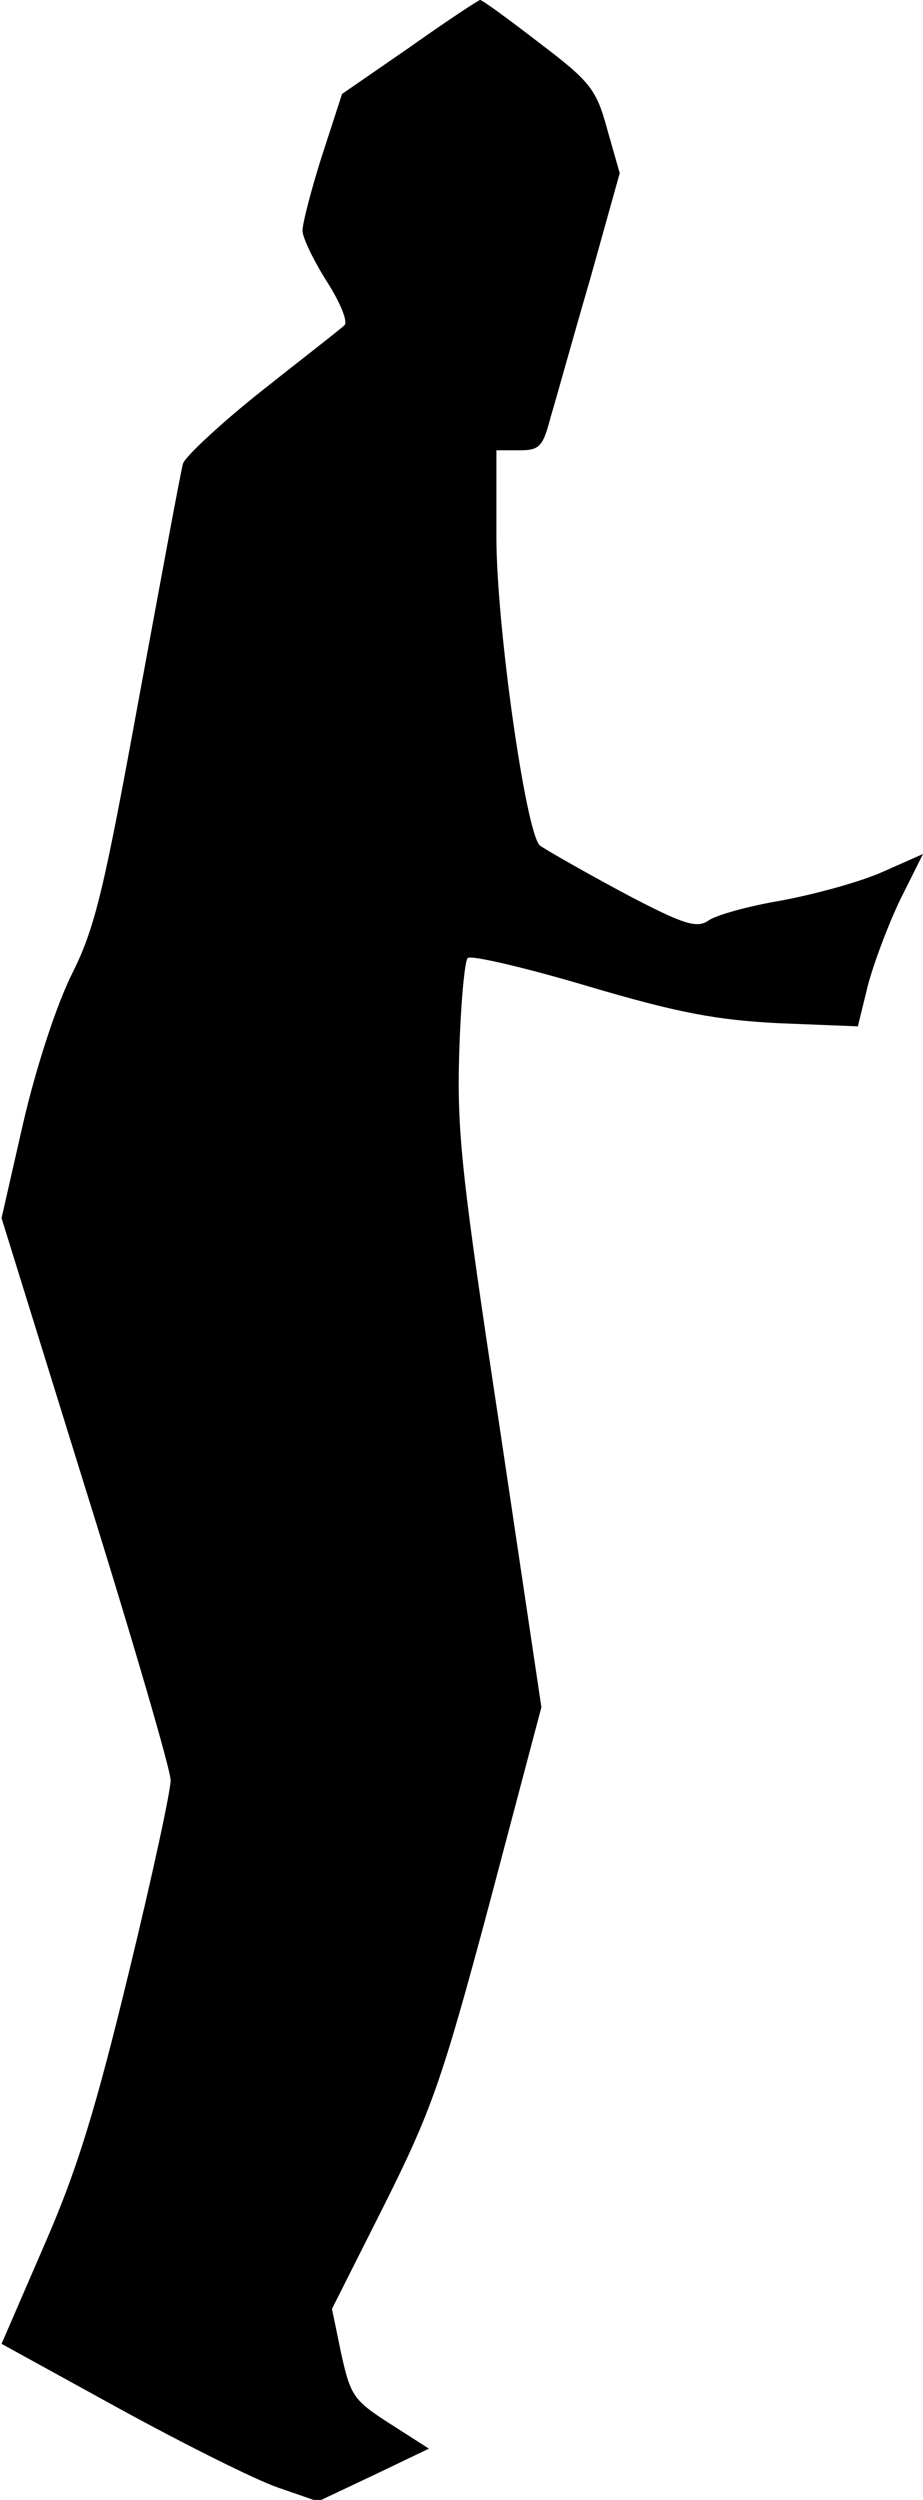 <?xml version="1.0" standalone="no"?>
<!DOCTYPE svg PUBLIC "-//W3C//DTD SVG 20010904//EN"
 "http://www.w3.org/TR/2001/REC-SVG-20010904/DTD/svg10.dtd">
<svg version="1.0" xmlns="http://www.w3.org/2000/svg"
 width="119pt" height="322pt" viewBox="0 0 119 322"
 preserveAspectRatio="xMidYMid meet">
<g transform="translate(0,322) scale(0.1,-0.1)"
fill="#000000" stroke="none">
<path fill="#000000" stroke="none" d="M528 3159 l-87 -60 -26 -80 c-14 -44
-25 -87 -25 -96 0 -9 14 -38 31 -65 18 -28 28 -53 23 -57 -5 -5 -53 -42 -106
-84 -53 -42 -99 -85 -102 -94 -3 -10 -28 -146 -57 -303 -45 -246 -56 -294 -86
-354 -20 -40 -46 -119 -63 -192 l-28 -123 109 -351 c60 -192 109 -360 109
-373 0 -14 -24 -125 -54 -248 -42 -173 -66 -253 -109 -351 l-55 -127 151 -83
c84 -46 176 -92 205 -102 l52 -18 72 34 71 34 -50 32 c-47 30 -51 36 -63 90
l-12 58 68 135 c60 120 74 159 135 387 l67 253 -54 362 c-48 317 -55 377 -52
479 2 65 7 120 11 124 4 4 73 -12 154 -36 118 -35 168 -44 248 -48 l101 -4 13
53 c8 30 27 80 42 111 l29 58 -52 -23 c-29 -13 -88 -29 -131 -37 -42 -7 -85
-19 -94 -26 -15 -10 -32 -5 -113 38 -52 28 -99 55 -104 59 -18 16 -56 283 -56
397 l0 112 30 0 c26 0 30 5 40 43 7 23 29 103 51 178 l38 136 -16 56 c-14 52
-22 62 -88 112 -39 30 -73 55 -76 55 -2 0 -43 -27 -91 -61z"/>
</g>
</svg>
